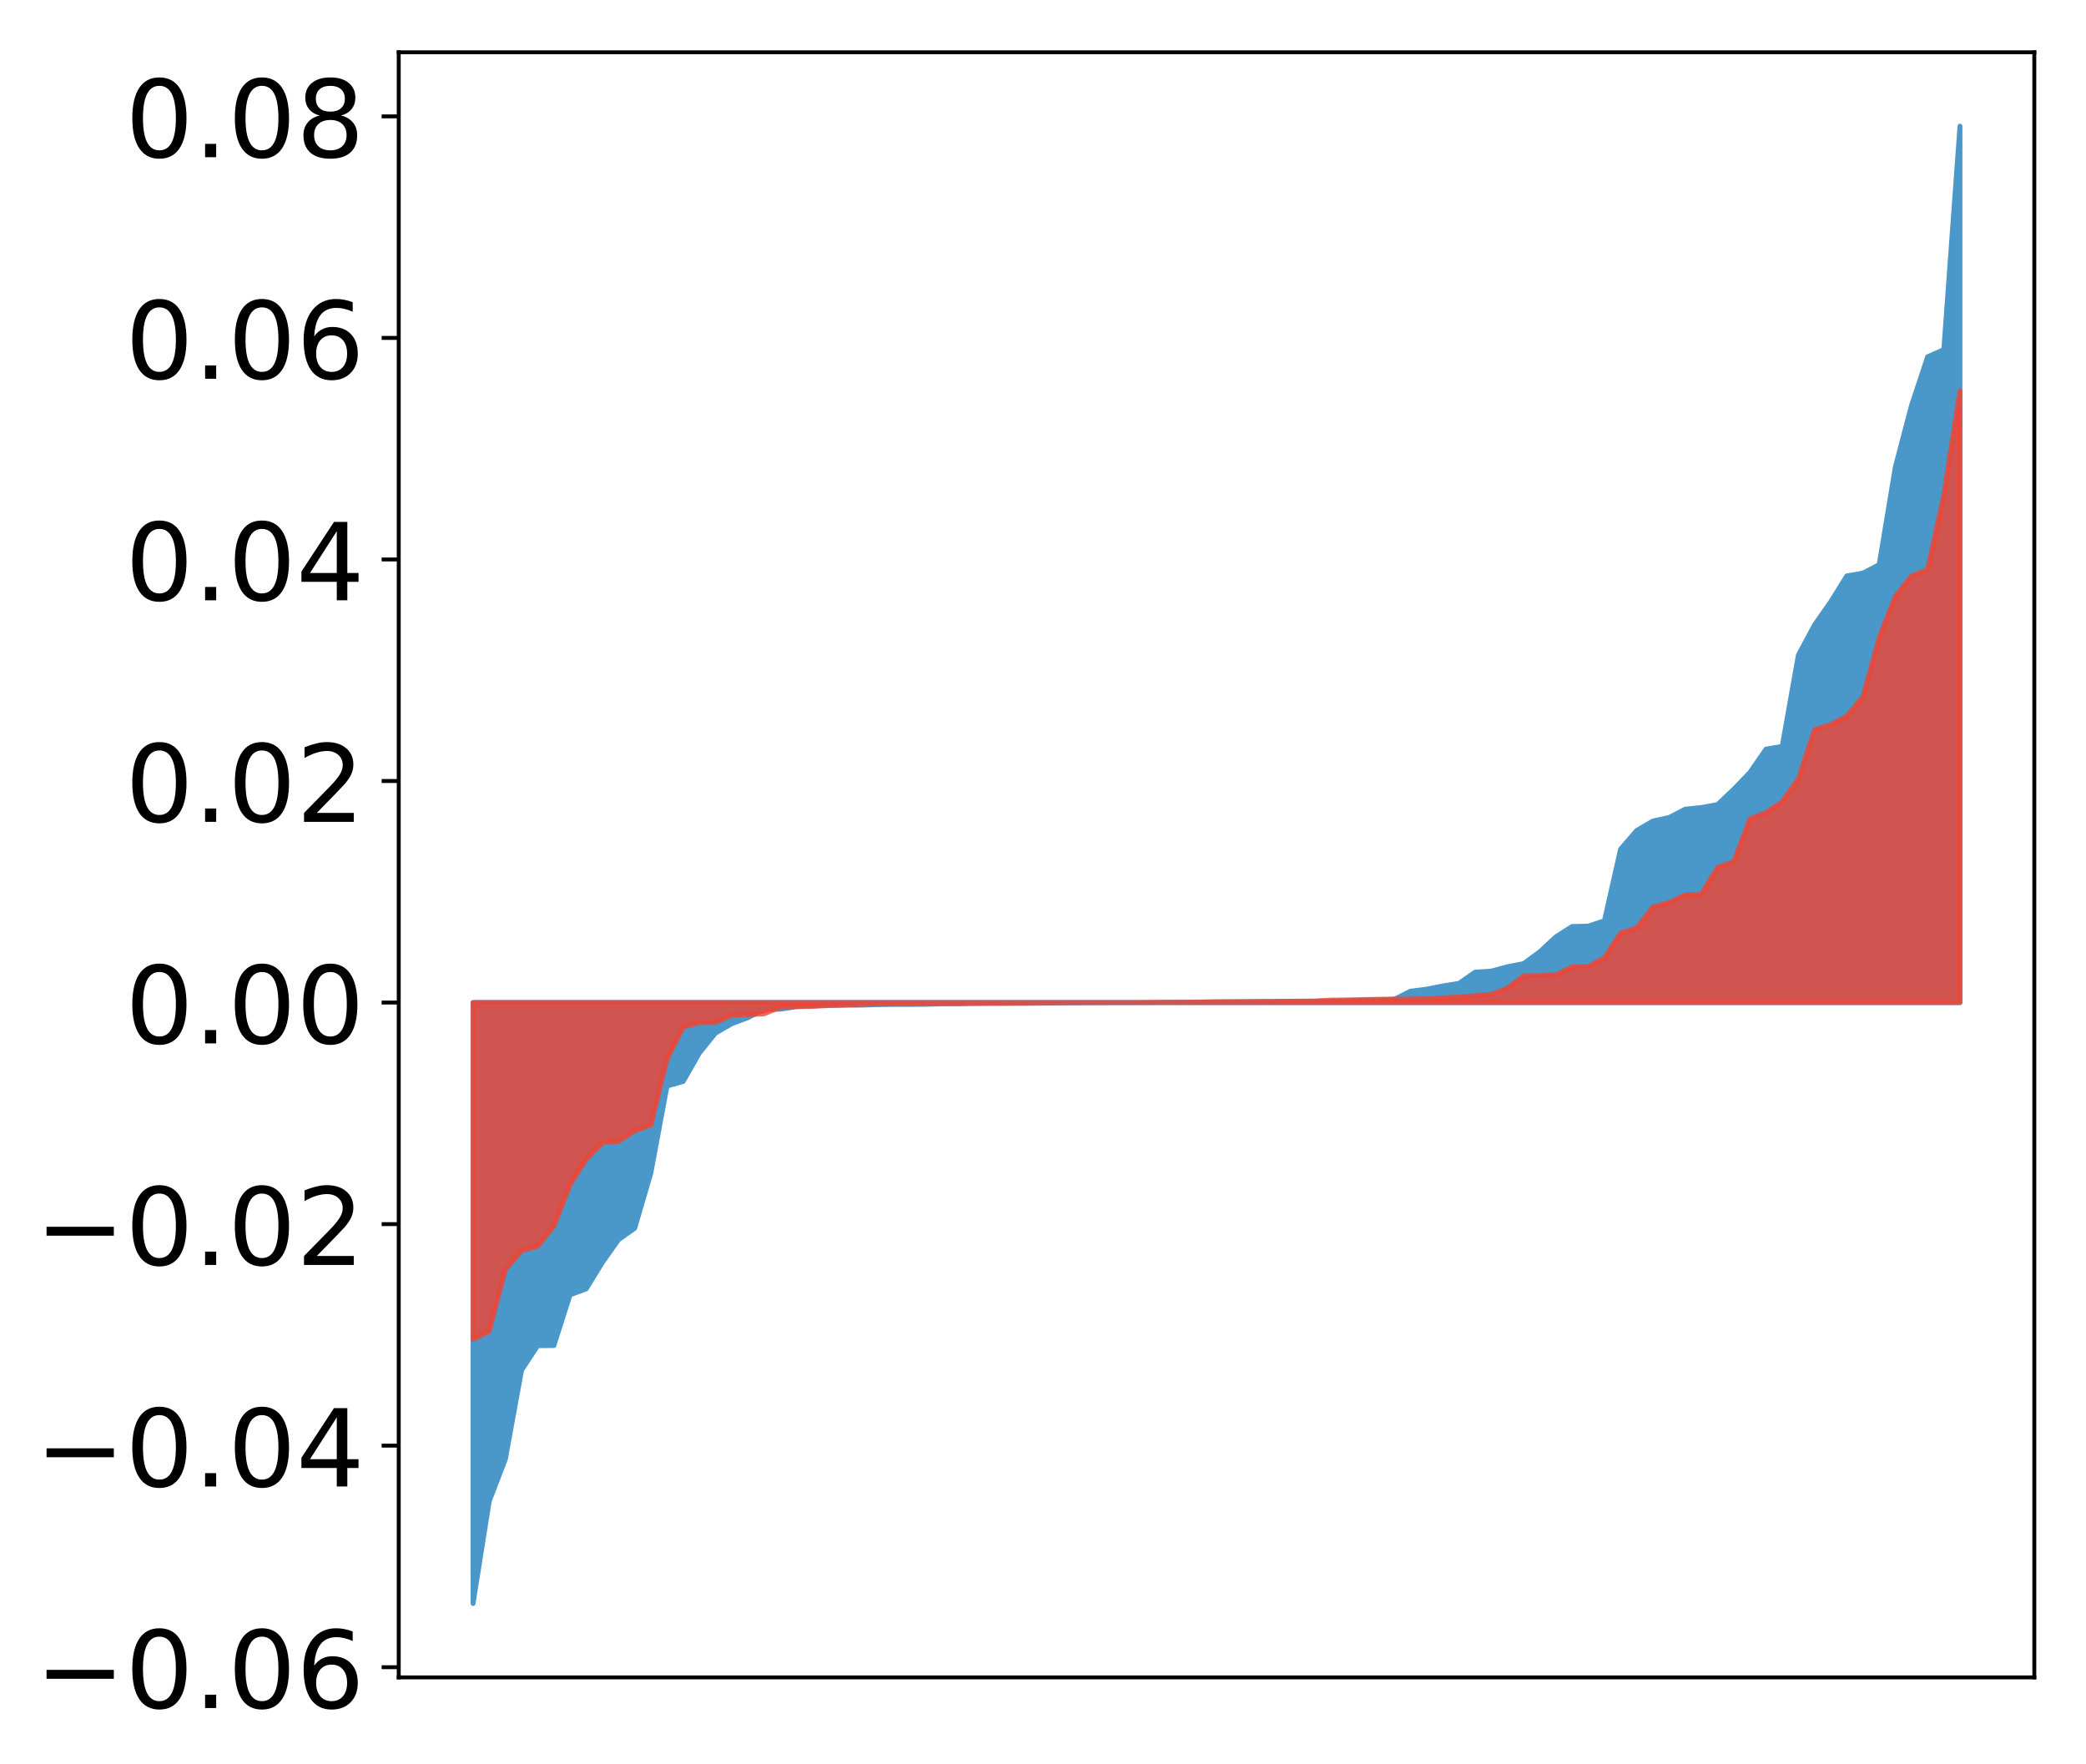 <?xml version="1.0" encoding="utf-8" standalone="no"?>
<!DOCTYPE svg PUBLIC "-//W3C//DTD SVG 1.1//EN"
  "http://www.w3.org/Graphics/SVG/1.1/DTD/svg11.dtd">
<!-- Created with matplotlib (http://matplotlib.org/) -->
<svg height="361pt" version="1.1" viewBox="0 0 427 361" width="427pt" xmlns="http://www.w3.org/2000/svg" xmlns:xlink="http://www.w3.org/1999/xlink">
 <defs>
  <style type="text/css">
*{stroke-linecap:butt;stroke-linejoin:round;}
  </style>
 </defs>
 <g id="figure_1">
  <g id="patch_1">
   <path d="M 0 361.389 
L 427.12 361.389 
L 427.12 0 
L 0 0 
z
" style="fill:#ffffff;"/>
  </g>
  <g id="axes_1">
   <g id="patch_2">
    <path d="M 81.62 343.34 
L 416.42 343.34 
L 416.42 10.7 
L 81.62 10.7 
z
" style="fill:#ffffff;"/>
   </g>
   <g id="PolyCollection_1">
    <defs>
     <path d="M 96.838 -33.169 
L 96.838 -156.177 
L 100.146 -156.177 
L 103.454 -156.177 
L 106.763 -156.177 
L 110.071 -156.177 
L 113.379 -156.177 
L 116.688 -156.177 
L 119.996 -156.177 
L 123.304 -156.177 
L 126.613 -156.177 
L 129.921 -156.177 
L 133.229 -156.177 
L 136.537 -156.177 
L 139.846 -156.177 
L 143.154 -156.177 
L 146.462 -156.177 
L 149.771 -156.177 
L 153.079 -156.177 
L 156.387 -156.177 
L 159.696 -156.177 
L 163.004 -156.177 
L 166.312 -156.177 
L 169.62 -156.177 
L 172.929 -156.177 
L 176.237 -156.177 
L 179.545 -156.177 
L 182.854 -156.177 
L 186.162 -156.177 
L 189.47 -156.177 
L 192.779 -156.177 
L 196.087 -156.177 
L 199.395 -156.177 
L 202.703 -156.177 
L 206.012 -156.177 
L 209.32 -156.177 
L 212.628 -156.177 
L 215.937 -156.177 
L 219.245 -156.177 
L 222.553 -156.177 
L 225.862 -156.177 
L 229.17 -156.177 
L 232.478 -156.177 
L 235.786 -156.177 
L 239.095 -156.177 
L 242.403 -156.177 
L 245.711 -156.177 
L 249.02 -156.177 
L 252.328 -156.177 
L 255.636 -156.177 
L 258.945 -156.177 
L 262.253 -156.177 
L 265.561 -156.177 
L 268.869 -156.177 
L 272.178 -156.177 
L 275.486 -156.177 
L 278.794 -156.177 
L 282.103 -156.177 
L 285.411 -156.177 
L 288.719 -156.177 
L 292.028 -156.177 
L 295.336 -156.177 
L 298.644 -156.177 
L 301.952 -156.177 
L 305.261 -156.177 
L 308.569 -156.177 
L 311.877 -156.177 
L 315.186 -156.177 
L 318.494 -156.177 
L 321.802 -156.177 
L 325.111 -156.177 
L 328.419 -156.177 
L 331.727 -156.177 
L 335.035 -156.177 
L 338.344 -156.177 
L 341.652 -156.177 
L 344.96 -156.177 
L 348.269 -156.177 
L 351.577 -156.177 
L 354.885 -156.177 
L 358.194 -156.177 
L 361.502 -156.177 
L 364.81 -156.177 
L 368.119 -156.177 
L 371.427 -156.177 
L 374.735 -156.177 
L 378.043 -156.177 
L 381.352 -156.177 
L 384.66 -156.177 
L 387.968 -156.177 
L 391.277 -156.177 
L 394.585 -156.177 
L 397.893 -156.177 
L 401.202 -156.177 
L 401.202 -335.569 
L 401.202 -335.569 
L 397.893 -289.813 
L 394.585 -288.367 
L 391.277 -278.383 
L 387.968 -265.776 
L 384.66 -245.808 
L 381.352 -244.081 
L 378.043 -243.512 
L 374.735 -238.207 
L 371.427 -233.467 
L 368.119 -227.295 
L 364.81 -208.613 
L 361.502 -208.056 
L 358.194 -203.261 
L 354.885 -199.84 
L 351.577 -196.698 
L 348.269 -196.106 
L 344.96 -195.762 
L 341.652 -194.048 
L 338.344 -193.33 
L 335.035 -191.4 
L 331.727 -187.58 
L 328.419 -172.914 
L 325.111 -171.824 
L 321.802 -171.746 
L 318.494 -169.646 
L 315.186 -166.567 
L 311.877 -164.146 
L 308.569 -163.51 
L 305.261 -162.609 
L 301.952 -162.4 
L 298.644 -160.102 
L 295.336 -159.572 
L 292.028 -158.92 
L 288.719 -158.496 
L 285.411 -156.838 
L 282.103 -156.737 
L 278.794 -156.62 
L 275.486 -156.538 
L 272.178 -156.448 
L 268.869 -156.436 
L 265.561 -156.429 
L 262.253 -156.423 
L 258.945 -156.401 
L 255.636 -156.388 
L 252.328 -156.359 
L 249.02 -156.342 
L 245.711 -156.262 
L 242.403 -156.236 
L 239.095 -156.235 
L 235.786 -156.163 
L 232.478 -156.16 
L 229.17 -156.155 
L 225.862 -156.149 
L 222.553 -156.133 
L 219.245 -156.108 
L 215.937 -156.093 
L 212.628 -156.059 
L 209.32 -156.026 
L 206.012 -156.023 
L 202.703 -156.002 
L 199.395 -155.984 
L 196.087 -155.926 
L 192.779 -155.919 
L 189.47 -155.822 
L 186.162 -155.802 
L 182.854 -155.802 
L 179.545 -155.751 
L 176.237 -155.652 
L 172.929 -155.633 
L 169.62 -155.603 
L 166.312 -155.495 
L 163.004 -155.331 
L 159.696 -154.815 
L 156.387 -154.759 
L 153.079 -153.077 
L 149.771 -151.838 
L 146.462 -149.927 
L 143.154 -145.835 
L 139.846 -140.025 
L 136.537 -139.085 
L 133.229 -121.284 
L 129.921 -109.974 
L 126.613 -107.635 
L 123.304 -102.968 
L 119.996 -97.571 
L 116.688 -96.347 
L 113.379 -85.969 
L 110.071 -85.949 
L 106.763 -80.925 
L 103.454 -62.734 
L 100.146 -54.115 
L 96.838 -33.169 
z
" id="m492327f393" style="stroke:#4a98c9;"/>
    </defs>
    <g clip-path="url(#p70a5bc3df6)">
     <use style="fill:#4a98c9;stroke:#4a98c9;" x="0" xlink:href="#m492327f393" y="361.389"/>
    </g>
   </g>
   <g id="PolyCollection_2">
    <defs>
     <path d="M 96.838 -87.259 
L 96.838 -156.177 
L 100.146 -156.177 
L 103.454 -156.177 
L 106.763 -156.177 
L 110.071 -156.177 
L 113.379 -156.177 
L 116.688 -156.177 
L 119.996 -156.177 
L 123.304 -156.177 
L 126.613 -156.177 
L 129.921 -156.177 
L 133.229 -156.177 
L 136.537 -156.177 
L 139.846 -156.177 
L 143.154 -156.177 
L 146.462 -156.177 
L 149.771 -156.177 
L 153.079 -156.177 
L 156.387 -156.177 
L 159.696 -156.177 
L 163.004 -156.177 
L 166.312 -156.177 
L 169.62 -156.177 
L 172.929 -156.177 
L 176.237 -156.177 
L 179.545 -156.177 
L 182.854 -156.177 
L 186.162 -156.177 
L 189.47 -156.177 
L 192.779 -156.177 
L 196.087 -156.177 
L 199.395 -156.177 
L 202.703 -156.177 
L 206.012 -156.177 
L 209.32 -156.177 
L 212.628 -156.177 
L 215.937 -156.177 
L 219.245 -156.177 
L 222.553 -156.177 
L 225.862 -156.177 
L 229.17 -156.177 
L 232.478 -156.177 
L 235.786 -156.177 
L 239.095 -156.177 
L 242.403 -156.177 
L 245.711 -156.177 
L 249.02 -156.177 
L 252.328 -156.177 
L 255.636 -156.177 
L 258.945 -156.177 
L 262.253 -156.177 
L 265.561 -156.177 
L 268.869 -156.177 
L 272.178 -156.177 
L 275.486 -156.177 
L 278.794 -156.177 
L 282.103 -156.177 
L 285.411 -156.177 
L 288.719 -156.177 
L 292.028 -156.177 
L 295.336 -156.177 
L 298.644 -156.177 
L 301.952 -156.177 
L 305.261 -156.177 
L 308.569 -156.177 
L 311.877 -156.177 
L 315.186 -156.177 
L 318.494 -156.177 
L 321.802 -156.177 
L 325.111 -156.177 
L 328.419 -156.177 
L 331.727 -156.177 
L 335.035 -156.177 
L 338.344 -156.177 
L 341.652 -156.177 
L 344.96 -156.177 
L 348.269 -156.177 
L 351.577 -156.177 
L 354.885 -156.177 
L 358.194 -156.177 
L 361.502 -156.177 
L 364.81 -156.177 
L 368.119 -156.177 
L 371.427 -156.177 
L 374.735 -156.177 
L 378.043 -156.177 
L 381.352 -156.177 
L 384.66 -156.177 
L 387.968 -156.177 
L 391.277 -156.177 
L 394.585 -156.177 
L 397.893 -156.177 
L 401.202 -156.177 
L 401.202 -281.386 
L 401.202 -281.386 
L 397.893 -260.132 
L 394.585 -244.844 
L 391.277 -243.476 
L 387.968 -239.309 
L 384.66 -230.862 
L 381.352 -218.795 
L 378.043 -214.817 
L 374.735 -213.048 
L 371.427 -212.045 
L 368.119 -201.957 
L 364.81 -197.285 
L 361.502 -195.061 
L 358.194 -193.775 
L 354.885 -184.985 
L 351.577 -183.848 
L 348.269 -178.379 
L 344.96 -178.211 
L 341.652 -176.639 
L 338.344 -175.735 
L 335.035 -171.47 
L 331.727 -170.42 
L 328.419 -165.355 
L 325.111 -163.553 
L 321.802 -163.477 
L 318.494 -161.854 
L 315.186 -161.685 
L 311.877 -161.656 
L 308.569 -159.131 
L 305.261 -157.864 
L 301.952 -157.586 
L 298.644 -157.306 
L 295.336 -157.149 
L 292.028 -156.93 
L 288.719 -156.91 
L 285.411 -156.881 
L 282.103 -156.845 
L 278.794 -156.789 
L 275.486 -156.712 
L 272.178 -156.669 
L 268.869 -156.49 
L 265.561 -156.466 
L 262.253 -156.409 
L 258.945 -156.35 
L 255.636 -156.307 
L 252.328 -156.302 
L 249.02 -156.297 
L 245.711 -156.288 
L 242.403 -156.233 
L 239.095 -156.227 
L 235.786 -156.221 
L 232.478 -156.175 
L 229.17 -156.174 
L 225.862 -156.171 
L 222.553 -156.162 
L 219.245 -156.16 
L 215.937 -156.122 
L 212.628 -156.114 
L 209.32 -156.079 
L 206.012 -156.05 
L 202.703 -156.048 
L 199.395 -156.041 
L 196.087 -156.028 
L 192.779 -156.014 
L 189.47 -155.978 
L 186.162 -155.931 
L 182.854 -155.913 
L 179.545 -155.908 
L 176.237 -155.796 
L 172.929 -155.702 
L 169.62 -155.566 
L 166.312 -155.404 
L 163.004 -155.35 
L 159.696 -155.228 
L 156.387 -153.867 
L 153.079 -153.707 
L 149.771 -153.586 
L 146.462 -152.088 
L 143.154 -152.066 
L 139.846 -151.169 
L 136.537 -144.592 
L 133.229 -131.069 
L 129.921 -129.929 
L 126.613 -127.748 
L 123.304 -127.458 
L 119.996 -124.073 
L 116.688 -118.878 
L 113.379 -110.425 
L 110.071 -106.277 
L 106.763 -105.394 
L 103.454 -101.487 
L 100.146 -88.885 
L 96.838 -87.259 
z
" id="mc466877096" style="stroke:#f14432;stroke-opacity:0.8;"/>
    </defs>
    <g clip-path="url(#p70a5bc3df6)">
     <use style="fill:#f14432;fill-opacity:0.8;stroke:#f14432;stroke-opacity:0.8;" x="0" xlink:href="#mc466877096" y="361.389"/>
    </g>
   </g>
   <g id="matplotlib.axis_1"/>
   <g id="matplotlib.axis_2">
    <g id="ytick_1">
     <g id="line2d_1">
      <defs>
       <path d="M 0 0 
L -3.5 0 
" id="mbf09fe0cf9" style="stroke:#000000;stroke-width:0.8;"/>
      </defs>
      <g>
       <use style="stroke:#000000;stroke-width:0.8;" x="81.62" xlink:href="#mbf09fe0cf9" y="341.256"/>
      </g>
     </g>
     <g id="text_1">
      <!-- −0.06 -->
      <defs>
       <path d="M 10.594 35.5 
L 73.188 35.5 
L 73.188 27.203 
L 10.594 27.203 
z
" id="DejaVuSans-2212"/>
       <path d="M 31.781 66.406 
Q 24.172 66.406 20.328 58.906 
Q 16.5 51.422 16.5 36.375 
Q 16.5 21.391 20.328 13.891 
Q 24.172 6.391 31.781 6.391 
Q 39.453 6.391 43.281 13.891 
Q 47.125 21.391 47.125 36.375 
Q 47.125 51.422 43.281 58.906 
Q 39.453 66.406 31.781 66.406 
z
M 31.781 74.219 
Q 44.047 74.219 50.516 64.516 
Q 56.984 54.828 56.984 36.375 
Q 56.984 17.969 50.516 8.266 
Q 44.047 -1.422 31.781 -1.422 
Q 19.531 -1.422 13.062 8.266 
Q 6.594 17.969 6.594 36.375 
Q 6.594 54.828 13.062 64.516 
Q 19.531 74.219 31.781 74.219 
z
" id="DejaVuSans-30"/>
       <path d="M 10.688 12.406 
L 21 12.406 
L 21 0 
L 10.688 0 
z
" id="DejaVuSans-2e"/>
       <path d="M 33.016 40.375 
Q 26.375 40.375 22.484 35.828 
Q 18.609 31.297 18.609 23.391 
Q 18.609 15.531 22.484 10.953 
Q 26.375 6.391 33.016 6.391 
Q 39.656 6.391 43.531 10.953 
Q 47.406 15.531 47.406 23.391 
Q 47.406 31.297 43.531 35.828 
Q 39.656 40.375 33.016 40.375 
z
M 52.594 71.297 
L 52.594 62.312 
Q 48.875 64.062 45.094 64.984 
Q 41.312 65.922 37.594 65.922 
Q 27.828 65.922 22.672 59.328 
Q 17.531 52.734 16.797 39.406 
Q 19.672 43.656 24.016 45.922 
Q 28.375 48.188 33.594 48.188 
Q 44.578 48.188 50.953 41.516 
Q 57.328 34.859 57.328 23.391 
Q 57.328 12.156 50.688 5.359 
Q 44.047 -1.422 33.016 -1.422 
Q 20.359 -1.422 13.672 8.266 
Q 6.984 17.969 6.984 36.375 
Q 6.984 53.656 15.188 63.938 
Q 23.391 74.219 37.203 74.219 
Q 40.922 74.219 44.703 73.484 
Q 48.484 72.75 52.594 71.297 
z
" id="DejaVuSans-36"/>
      </defs>
      <g transform="translate(7.2 349.614)scale(0.22 -0.22)">
       <use xlink:href="#DejaVuSans-2212"/>
       <use x="83.789" xlink:href="#DejaVuSans-30"/>
       <use x="147.412" xlink:href="#DejaVuSans-2e"/>
       <use x="179.199" xlink:href="#DejaVuSans-30"/>
       <use x="242.822" xlink:href="#DejaVuSans-36"/>
      </g>
     </g>
    </g>
    <g id="ytick_2">
     <g id="line2d_2">
      <g>
       <use style="stroke:#000000;stroke-width:0.8;" x="81.62" xlink:href="#mbf09fe0cf9" y="295.908"/>
      </g>
     </g>
     <g id="text_2">
      <!-- −0.04 -->
      <defs>
       <path d="M 37.797 64.312 
L 12.891 25.391 
L 37.797 25.391 
z
M 35.203 72.906 
L 47.609 72.906 
L 47.609 25.391 
L 58.016 25.391 
L 58.016 17.188 
L 47.609 17.188 
L 47.609 0 
L 37.797 0 
L 37.797 17.188 
L 4.891 17.188 
L 4.891 26.703 
z
" id="DejaVuSans-34"/>
      </defs>
      <g transform="translate(7.2 304.266)scale(0.22 -0.22)">
       <use xlink:href="#DejaVuSans-2212"/>
       <use x="83.789" xlink:href="#DejaVuSans-30"/>
       <use x="147.412" xlink:href="#DejaVuSans-2e"/>
       <use x="179.199" xlink:href="#DejaVuSans-30"/>
       <use x="242.822" xlink:href="#DejaVuSans-34"/>
      </g>
     </g>
    </g>
    <g id="ytick_3">
     <g id="line2d_3">
      <g>
       <use style="stroke:#000000;stroke-width:0.8;" x="81.62" xlink:href="#mbf09fe0cf9" y="250.56"/>
      </g>
     </g>
     <g id="text_3">
      <!-- −0.02 -->
      <defs>
       <path d="M 19.188 8.297 
L 53.609 8.297 
L 53.609 0 
L 7.328 0 
L 7.328 8.297 
Q 12.938 14.109 22.625 23.891 
Q 32.328 33.688 34.812 36.531 
Q 39.547 41.844 41.422 45.531 
Q 43.312 49.219 43.312 52.781 
Q 43.312 58.594 39.234 62.25 
Q 35.156 65.922 28.609 65.922 
Q 23.969 65.922 18.812 64.312 
Q 13.672 62.703 7.812 59.422 
L 7.812 69.391 
Q 13.766 71.781 18.938 73 
Q 24.125 74.219 28.422 74.219 
Q 39.75 74.219 46.484 68.547 
Q 53.219 62.891 53.219 53.422 
Q 53.219 48.922 51.531 44.891 
Q 49.859 40.875 45.406 35.406 
Q 44.188 33.984 37.641 27.219 
Q 31.109 20.453 19.188 8.297 
z
" id="DejaVuSans-32"/>
      </defs>
      <g transform="translate(7.2 258.918)scale(0.22 -0.22)">
       <use xlink:href="#DejaVuSans-2212"/>
       <use x="83.789" xlink:href="#DejaVuSans-30"/>
       <use x="147.412" xlink:href="#DejaVuSans-2e"/>
       <use x="179.199" xlink:href="#DejaVuSans-30"/>
       <use x="242.822" xlink:href="#DejaVuSans-32"/>
      </g>
     </g>
    </g>
    <g id="ytick_4">
     <g id="line2d_4">
      <g>
       <use style="stroke:#000000;stroke-width:0.8;" x="81.62" xlink:href="#mbf09fe0cf9" y="205.212"/>
      </g>
     </g>
     <g id="text_4">
      <!-- 0.00 -->
      <g transform="translate(25.635 213.57)scale(0.22 -0.22)">
       <use xlink:href="#DejaVuSans-30"/>
       <use x="63.623" xlink:href="#DejaVuSans-2e"/>
       <use x="95.41" xlink:href="#DejaVuSans-30"/>
       <use x="159.033" xlink:href="#DejaVuSans-30"/>
      </g>
     </g>
    </g>
    <g id="ytick_5">
     <g id="line2d_5">
      <g>
       <use style="stroke:#000000;stroke-width:0.8;" x="81.62" xlink:href="#mbf09fe0cf9" y="159.864"/>
      </g>
     </g>
     <g id="text_5">
      <!-- 0.02 -->
      <g transform="translate(25.635 168.222)scale(0.22 -0.22)">
       <use xlink:href="#DejaVuSans-30"/>
       <use x="63.623" xlink:href="#DejaVuSans-2e"/>
       <use x="95.41" xlink:href="#DejaVuSans-30"/>
       <use x="159.033" xlink:href="#DejaVuSans-32"/>
      </g>
     </g>
    </g>
    <g id="ytick_6">
     <g id="line2d_6">
      <g>
       <use style="stroke:#000000;stroke-width:0.8;" x="81.62" xlink:href="#mbf09fe0cf9" y="114.516"/>
      </g>
     </g>
     <g id="text_6">
      <!-- 0.04 -->
      <g transform="translate(25.635 122.874)scale(0.22 -0.22)">
       <use xlink:href="#DejaVuSans-30"/>
       <use x="63.623" xlink:href="#DejaVuSans-2e"/>
       <use x="95.41" xlink:href="#DejaVuSans-30"/>
       <use x="159.033" xlink:href="#DejaVuSans-34"/>
      </g>
     </g>
    </g>
    <g id="ytick_7">
     <g id="line2d_7">
      <g>
       <use style="stroke:#000000;stroke-width:0.8;" x="81.62" xlink:href="#mbf09fe0cf9" y="69.168"/>
      </g>
     </g>
     <g id="text_7">
      <!-- 0.06 -->
      <g transform="translate(25.635 77.526)scale(0.22 -0.22)">
       <use xlink:href="#DejaVuSans-30"/>
       <use x="63.623" xlink:href="#DejaVuSans-2e"/>
       <use x="95.41" xlink:href="#DejaVuSans-30"/>
       <use x="159.033" xlink:href="#DejaVuSans-36"/>
      </g>
     </g>
    </g>
    <g id="ytick_8">
     <g id="line2d_8">
      <g>
       <use style="stroke:#000000;stroke-width:0.8;" x="81.62" xlink:href="#mbf09fe0cf9" y="23.82"/>
      </g>
     </g>
     <g id="text_8">
      <!-- 0.08 -->
      <defs>
       <path d="M 31.781 34.625 
Q 24.75 34.625 20.719 30.859 
Q 16.703 27.094 16.703 20.516 
Q 16.703 13.922 20.719 10.156 
Q 24.75 6.391 31.781 6.391 
Q 38.812 6.391 42.859 10.172 
Q 46.922 13.969 46.922 20.516 
Q 46.922 27.094 42.891 30.859 
Q 38.875 34.625 31.781 34.625 
z
M 21.922 38.812 
Q 15.578 40.375 12.031 44.719 
Q 8.5 49.078 8.5 55.328 
Q 8.5 64.062 14.719 69.141 
Q 20.953 74.219 31.781 74.219 
Q 42.672 74.219 48.875 69.141 
Q 55.078 64.062 55.078 55.328 
Q 55.078 49.078 51.531 44.719 
Q 48 40.375 41.703 38.812 
Q 48.828 37.156 52.797 32.312 
Q 56.781 27.484 56.781 20.516 
Q 56.781 9.906 50.312 4.234 
Q 43.844 -1.422 31.781 -1.422 
Q 19.734 -1.422 13.25 4.234 
Q 6.781 9.906 6.781 20.516 
Q 6.781 27.484 10.781 32.312 
Q 14.797 37.156 21.922 38.812 
z
M 18.312 54.391 
Q 18.312 48.734 21.844 45.562 
Q 25.391 42.391 31.781 42.391 
Q 38.141 42.391 41.719 45.562 
Q 45.312 48.734 45.312 54.391 
Q 45.312 60.062 41.719 63.234 
Q 38.141 66.406 31.781 66.406 
Q 25.391 66.406 21.844 63.234 
Q 18.312 60.062 18.312 54.391 
z
" id="DejaVuSans-38"/>
      </defs>
      <g transform="translate(25.635 32.178)scale(0.22 -0.22)">
       <use xlink:href="#DejaVuSans-30"/>
       <use x="63.623" xlink:href="#DejaVuSans-2e"/>
       <use x="95.41" xlink:href="#DejaVuSans-30"/>
       <use x="159.033" xlink:href="#DejaVuSans-38"/>
      </g>
     </g>
    </g>
   </g>
   <g id="patch_3">
    <path d="M 81.62 343.34 
L 81.62 10.7 
" style="fill:none;stroke:#000000;stroke-linecap:square;stroke-linejoin:miter;stroke-width:0.8;"/>
   </g>
   <g id="patch_4">
    <path d="M 416.42 343.34 
L 416.42 10.7 
" style="fill:none;stroke:#000000;stroke-linecap:square;stroke-linejoin:miter;stroke-width:0.8;"/>
   </g>
   <g id="patch_5">
    <path d="M 81.62 343.34 
L 416.42 343.34 
" style="fill:none;stroke:#000000;stroke-linecap:square;stroke-linejoin:miter;stroke-width:0.8;"/>
   </g>
   <g id="patch_6">
    <path d="M 81.62 10.7 
L 416.42 10.7 
" style="fill:none;stroke:#000000;stroke-linecap:square;stroke-linejoin:miter;stroke-width:0.8;"/>
   </g>
  </g>
 </g>
 <defs>
  <clipPath id="p70a5bc3df6">
   <rect height="332.64" width="334.8" x="81.62" y="10.7"/>
  </clipPath>
 </defs>
</svg>
